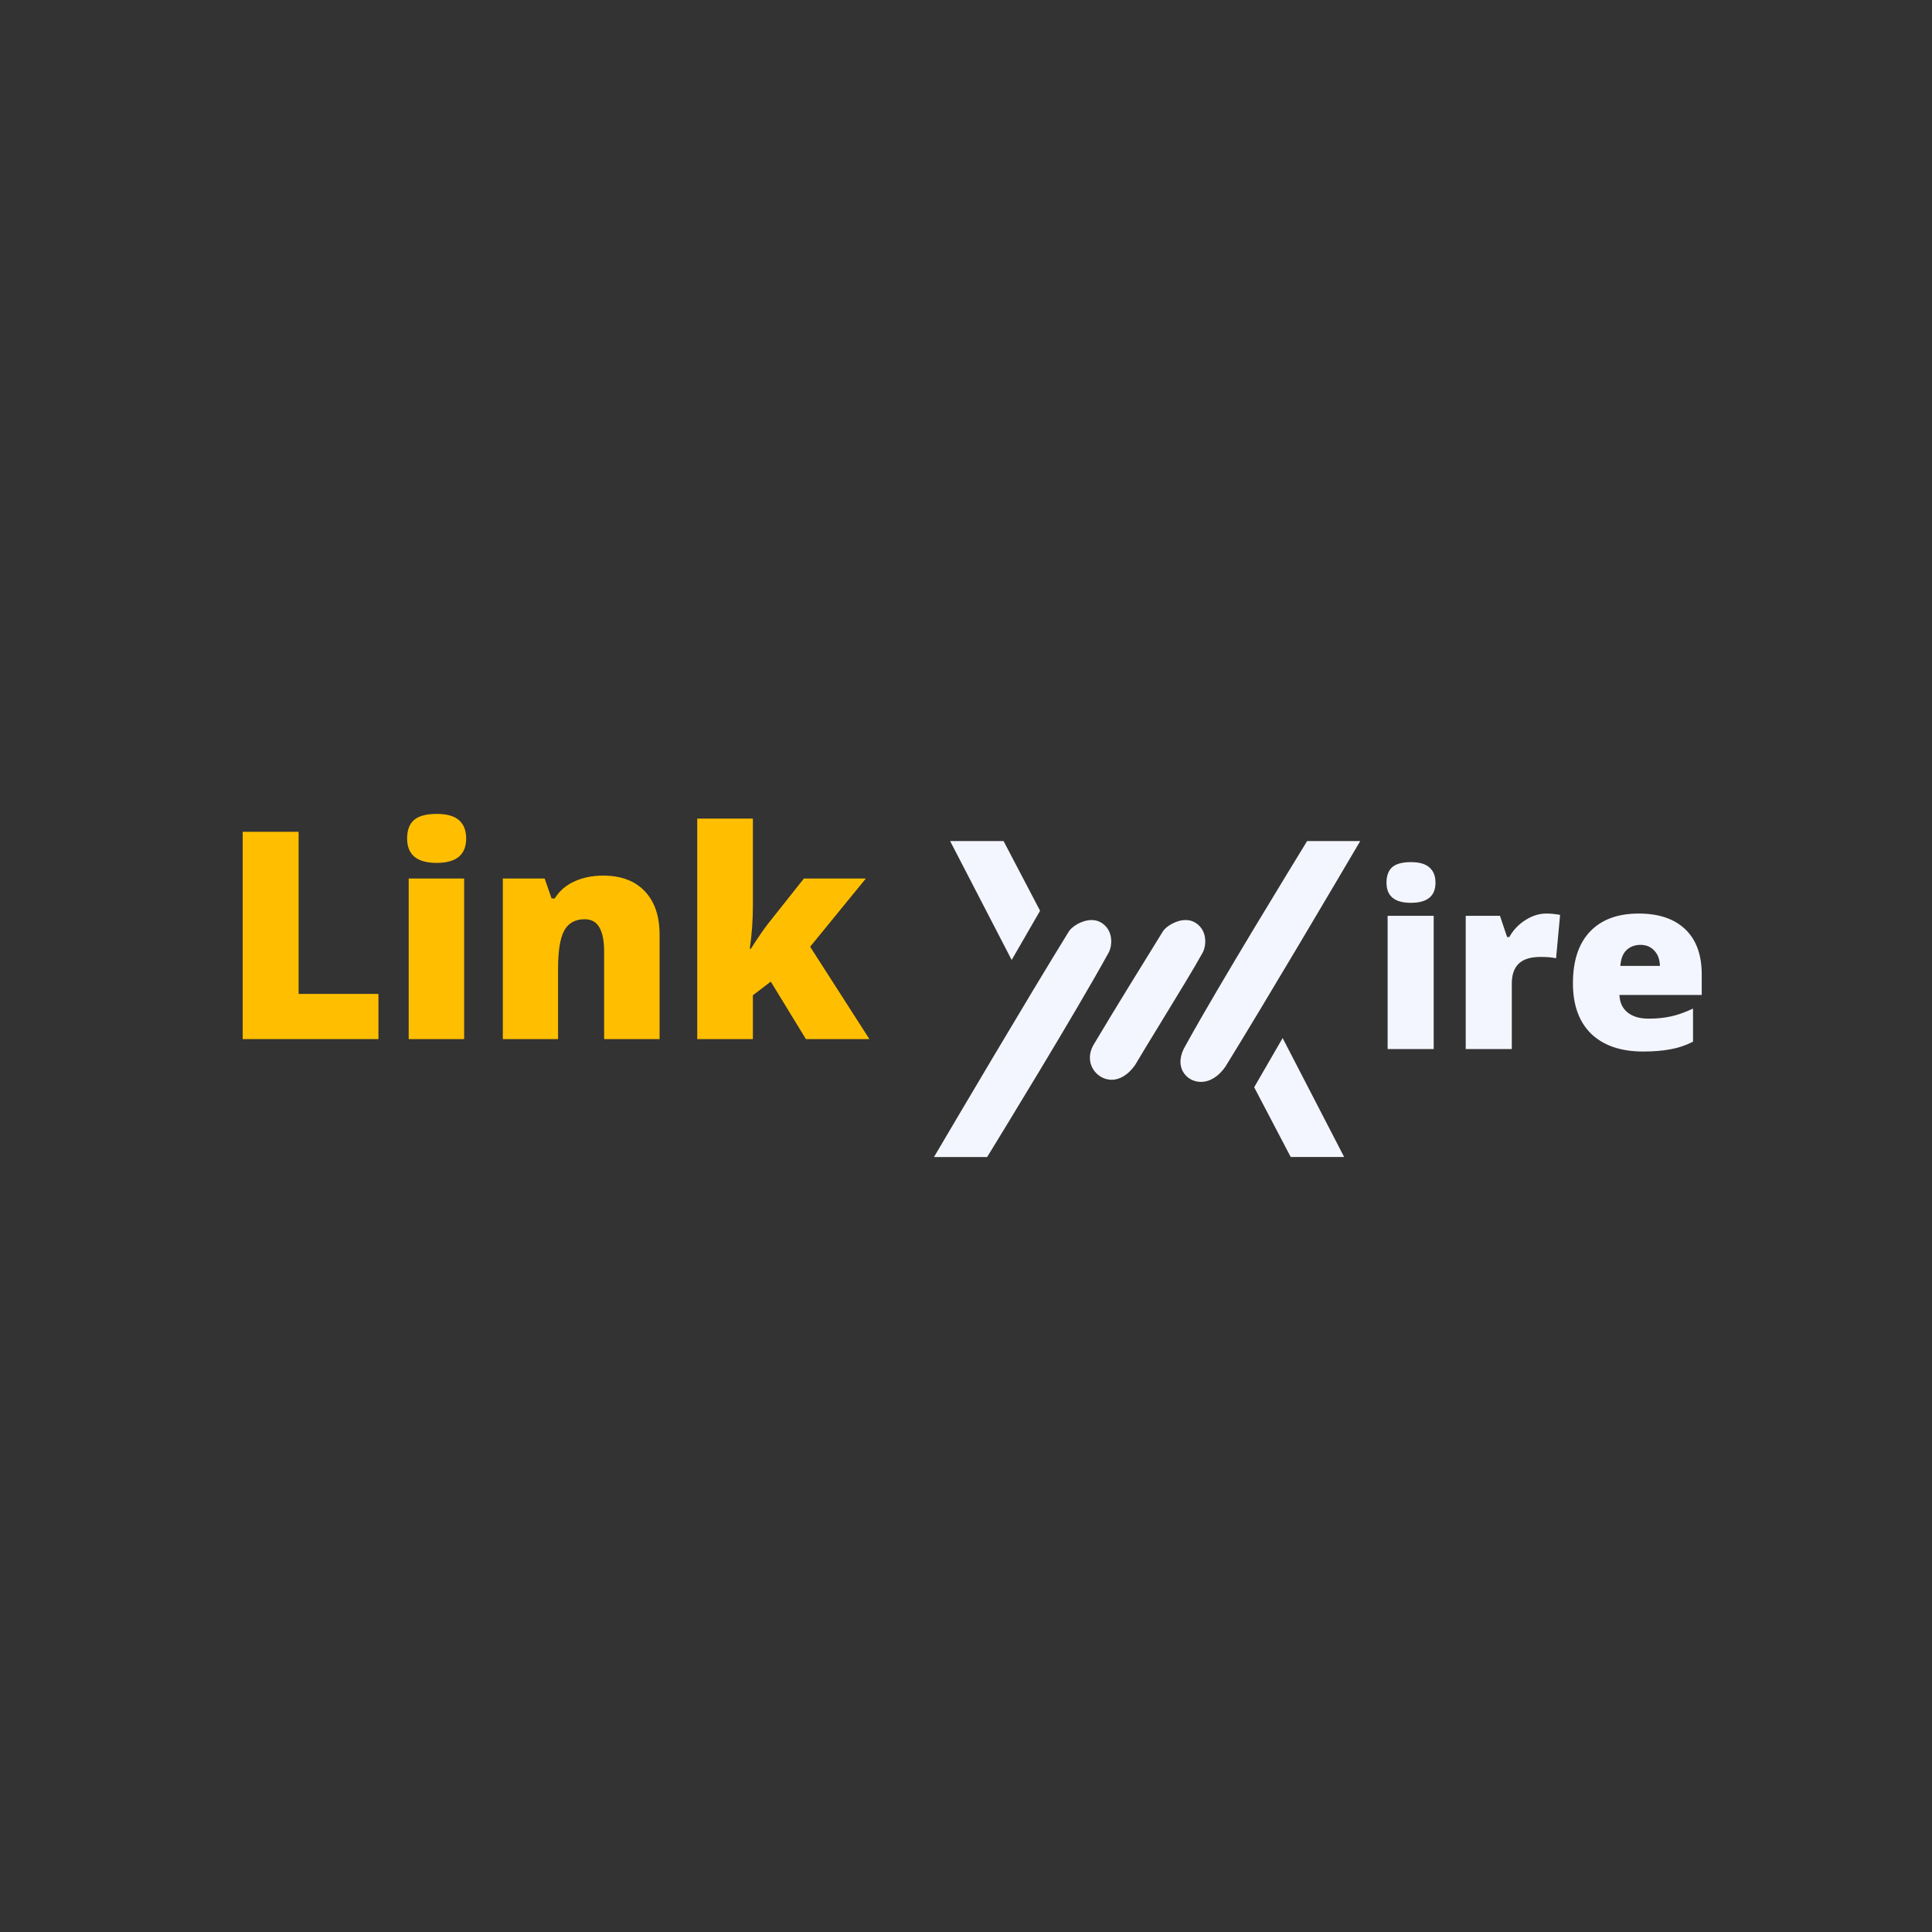 <svg xmlns="http://www.w3.org/2000/svg" xmlns:xlink="http://www.w3.org/1999/xlink" width="180" zoomAndPan="magnify" viewBox="0 0 135 135" height="180" preserveAspectRatio="xMidYMid meet" version="1.0"><rect x="0" y="0" width="135" height="135" fill="#333333" stroke="none"/><defs><g/><clipPath id="id1"><path d="M 65.266 58.594 L 95.047 58.594 L 95.047 80.93 L 65.266 80.93 Z M 65.266 58.594 " clip-rule="nonzero"/></clipPath></defs><g clip-path="url(#id1)"><path fill="#f4f6ff" d="M 90.188 80.844 L 87.637 75.973 L 89.625 72.535 L 93.922 80.844 Z M 65.266 80.844 C 66.688 78.43 71.875 69.633 74.695 65.074 C 74.867 64.789 75.547 64.289 76.285 64.289 C 76.535 64.289 76.762 64.352 76.961 64.477 C 77.832 65.02 77.719 66.109 77.465 66.57 C 75.137 70.805 69.848 79.43 68.977 80.848 L 65.266 80.848 Z M 83.91 75.598 C 83.387 75.598 82.914 75.324 82.668 74.891 C 82.375 74.371 82.438 73.723 82.84 73.059 L 82.848 73.047 C 85.176 68.812 90.469 60.188 91.336 58.77 L 95.047 58.77 C 93.625 61.188 88.445 69.973 85.625 74.535 C 85.152 75.219 84.543 75.598 83.91 75.598 Z M 77.676 75.449 C 77.152 75.449 76.652 75.16 76.375 74.695 C 76.082 74.207 76.086 73.617 76.375 73.07 C 77.953 70.422 79.723 67.562 81.016 65.473 L 81.262 65.074 C 81.438 64.789 82.117 64.289 82.852 64.289 C 83.105 64.289 83.332 64.352 83.531 64.477 C 84.402 65.02 84.289 66.109 84.035 66.57 C 83.473 67.594 82.281 69.543 81.125 71.434 C 80.445 72.543 79.805 73.594 79.309 74.43 C 78.844 75.086 78.266 75.449 77.676 75.449 Z M 66.391 58.77 L 70.125 58.77 L 72.676 63.641 L 70.691 67.078 Z M 66.391 58.77 " fill-opacity="1" fill-rule="nonzero"/></g><g fill="#ffbf00" fill-opacity="1"><g transform="translate(15.397, 72.607)"><g><path d="M 1.562 0 L 1.562 -14.484 L 5.469 -14.484 L 5.469 -3.156 L 11.047 -3.156 L 11.047 0 Z M 1.562 0 "/></g></g></g><g fill="#ffbf00" fill-opacity="1"><g transform="translate(27.198, 72.607)"><g><path d="M 5.234 0 L 1.359 0 L 1.359 -11.219 L 5.234 -11.219 Z M 1.25 -14.016 C 1.25 -14.598 1.41 -15.031 1.734 -15.312 C 2.066 -15.594 2.594 -15.734 3.312 -15.734 C 4.031 -15.734 4.551 -15.586 4.875 -15.297 C 5.207 -15.004 5.375 -14.578 5.375 -14.016 C 5.375 -12.879 4.688 -12.312 3.312 -12.312 C 1.938 -12.312 1.25 -12.879 1.25 -14.016 Z M 1.25 -14.016 "/></g></g></g><g fill="#ffbf00" fill-opacity="1"><g transform="translate(33.792, 72.607)"><g><path d="M 8.422 0 L 8.422 -6.125 C 8.422 -6.863 8.312 -7.422 8.094 -7.797 C 7.883 -8.18 7.539 -8.375 7.062 -8.375 C 6.406 -8.375 5.93 -8.113 5.641 -7.594 C 5.348 -7.07 5.203 -6.176 5.203 -4.906 L 5.203 0 L 1.344 0 L 1.344 -11.219 L 4.266 -11.219 L 4.75 -9.828 L 4.969 -9.828 C 5.301 -10.359 5.758 -10.754 6.344 -11.016 C 6.926 -11.285 7.598 -11.422 8.359 -11.422 C 9.598 -11.422 10.562 -11.062 11.25 -10.344 C 11.945 -9.625 12.297 -8.609 12.297 -7.297 L 12.297 0 Z M 8.422 0 "/></g></g></g><g fill="#ffbf00" fill-opacity="1"><g transform="translate(47.375, 72.607)"><g><path d="M 5.094 -6.312 C 5.562 -7.051 5.957 -7.629 6.281 -8.047 L 8.797 -11.219 L 13.125 -11.219 L 9.234 -6.453 L 13.375 0 L 8.938 0 L 6.484 -4.016 L 5.234 -3.062 L 5.234 0 L 1.344 0 L 1.344 -15.406 L 5.234 -15.406 L 5.234 -9.344 C 5.234 -8.312 5.16 -7.301 5.016 -6.312 Z M 5.094 -6.312 "/></g></g></g><g fill="#f4f6ff" fill-opacity="1"><g transform="translate(95.836, 73.304)"><g><path d="M 4.344 0 L 1.125 0 L 1.125 -9.312 L 4.344 -9.312 Z M 1.047 -11.625 C 1.047 -12.102 1.176 -12.461 1.438 -12.703 C 1.707 -12.941 2.145 -13.062 2.75 -13.062 C 3.344 -13.062 3.773 -12.938 4.047 -12.688 C 4.328 -12.445 4.469 -12.094 4.469 -11.625 C 4.469 -10.688 3.895 -10.219 2.75 -10.219 C 1.613 -10.219 1.047 -10.688 1.047 -11.625 Z M 1.047 -11.625 "/></g></g><g transform="translate(101.31, 73.304)"><g><path d="M 6.734 -9.469 C 7.016 -9.469 7.281 -9.445 7.531 -9.406 L 7.703 -9.375 L 7.422 -6.344 C 7.16 -6.406 6.797 -6.438 6.328 -6.438 C 5.629 -6.438 5.117 -6.273 4.797 -5.953 C 4.484 -5.641 4.328 -5.18 4.328 -4.578 L 4.328 0 L 1.109 0 L 1.109 -9.312 L 3.5 -9.312 L 4 -7.828 L 4.156 -7.828 C 4.426 -8.316 4.801 -8.711 5.281 -9.016 C 5.758 -9.316 6.242 -9.469 6.734 -9.469 Z M 6.734 -9.469 "/></g></g><g transform="translate(109.207, 73.304)"><g><path d="M 5.609 0.172 C 4.055 0.172 2.848 -0.238 1.984 -1.062 C 1.129 -1.895 0.703 -3.07 0.703 -4.594 C 0.703 -6.164 1.098 -7.367 1.891 -8.203 C 2.691 -9.047 3.828 -9.469 5.297 -9.469 C 6.703 -9.469 7.785 -9.102 8.547 -8.375 C 9.316 -7.645 9.703 -6.594 9.703 -5.219 L 9.703 -3.781 L 3.953 -3.781 C 3.973 -3.258 4.16 -2.852 4.516 -2.562 C 4.879 -2.27 5.367 -2.125 5.984 -2.125 C 6.555 -2.125 7.078 -2.176 7.547 -2.281 C 8.023 -2.383 8.539 -2.566 9.094 -2.828 L 9.094 -0.516 C 8.582 -0.254 8.055 -0.078 7.516 0.016 C 6.984 0.117 6.348 0.172 5.609 0.172 Z M 5.422 -7.281 C 5.035 -7.281 4.711 -7.16 4.453 -6.922 C 4.203 -6.691 4.055 -6.32 4.016 -5.812 L 6.781 -5.812 C 6.77 -6.258 6.641 -6.613 6.391 -6.875 C 6.148 -7.145 5.828 -7.281 5.422 -7.281 Z M 5.422 -7.281 "/></g></g></g></svg>